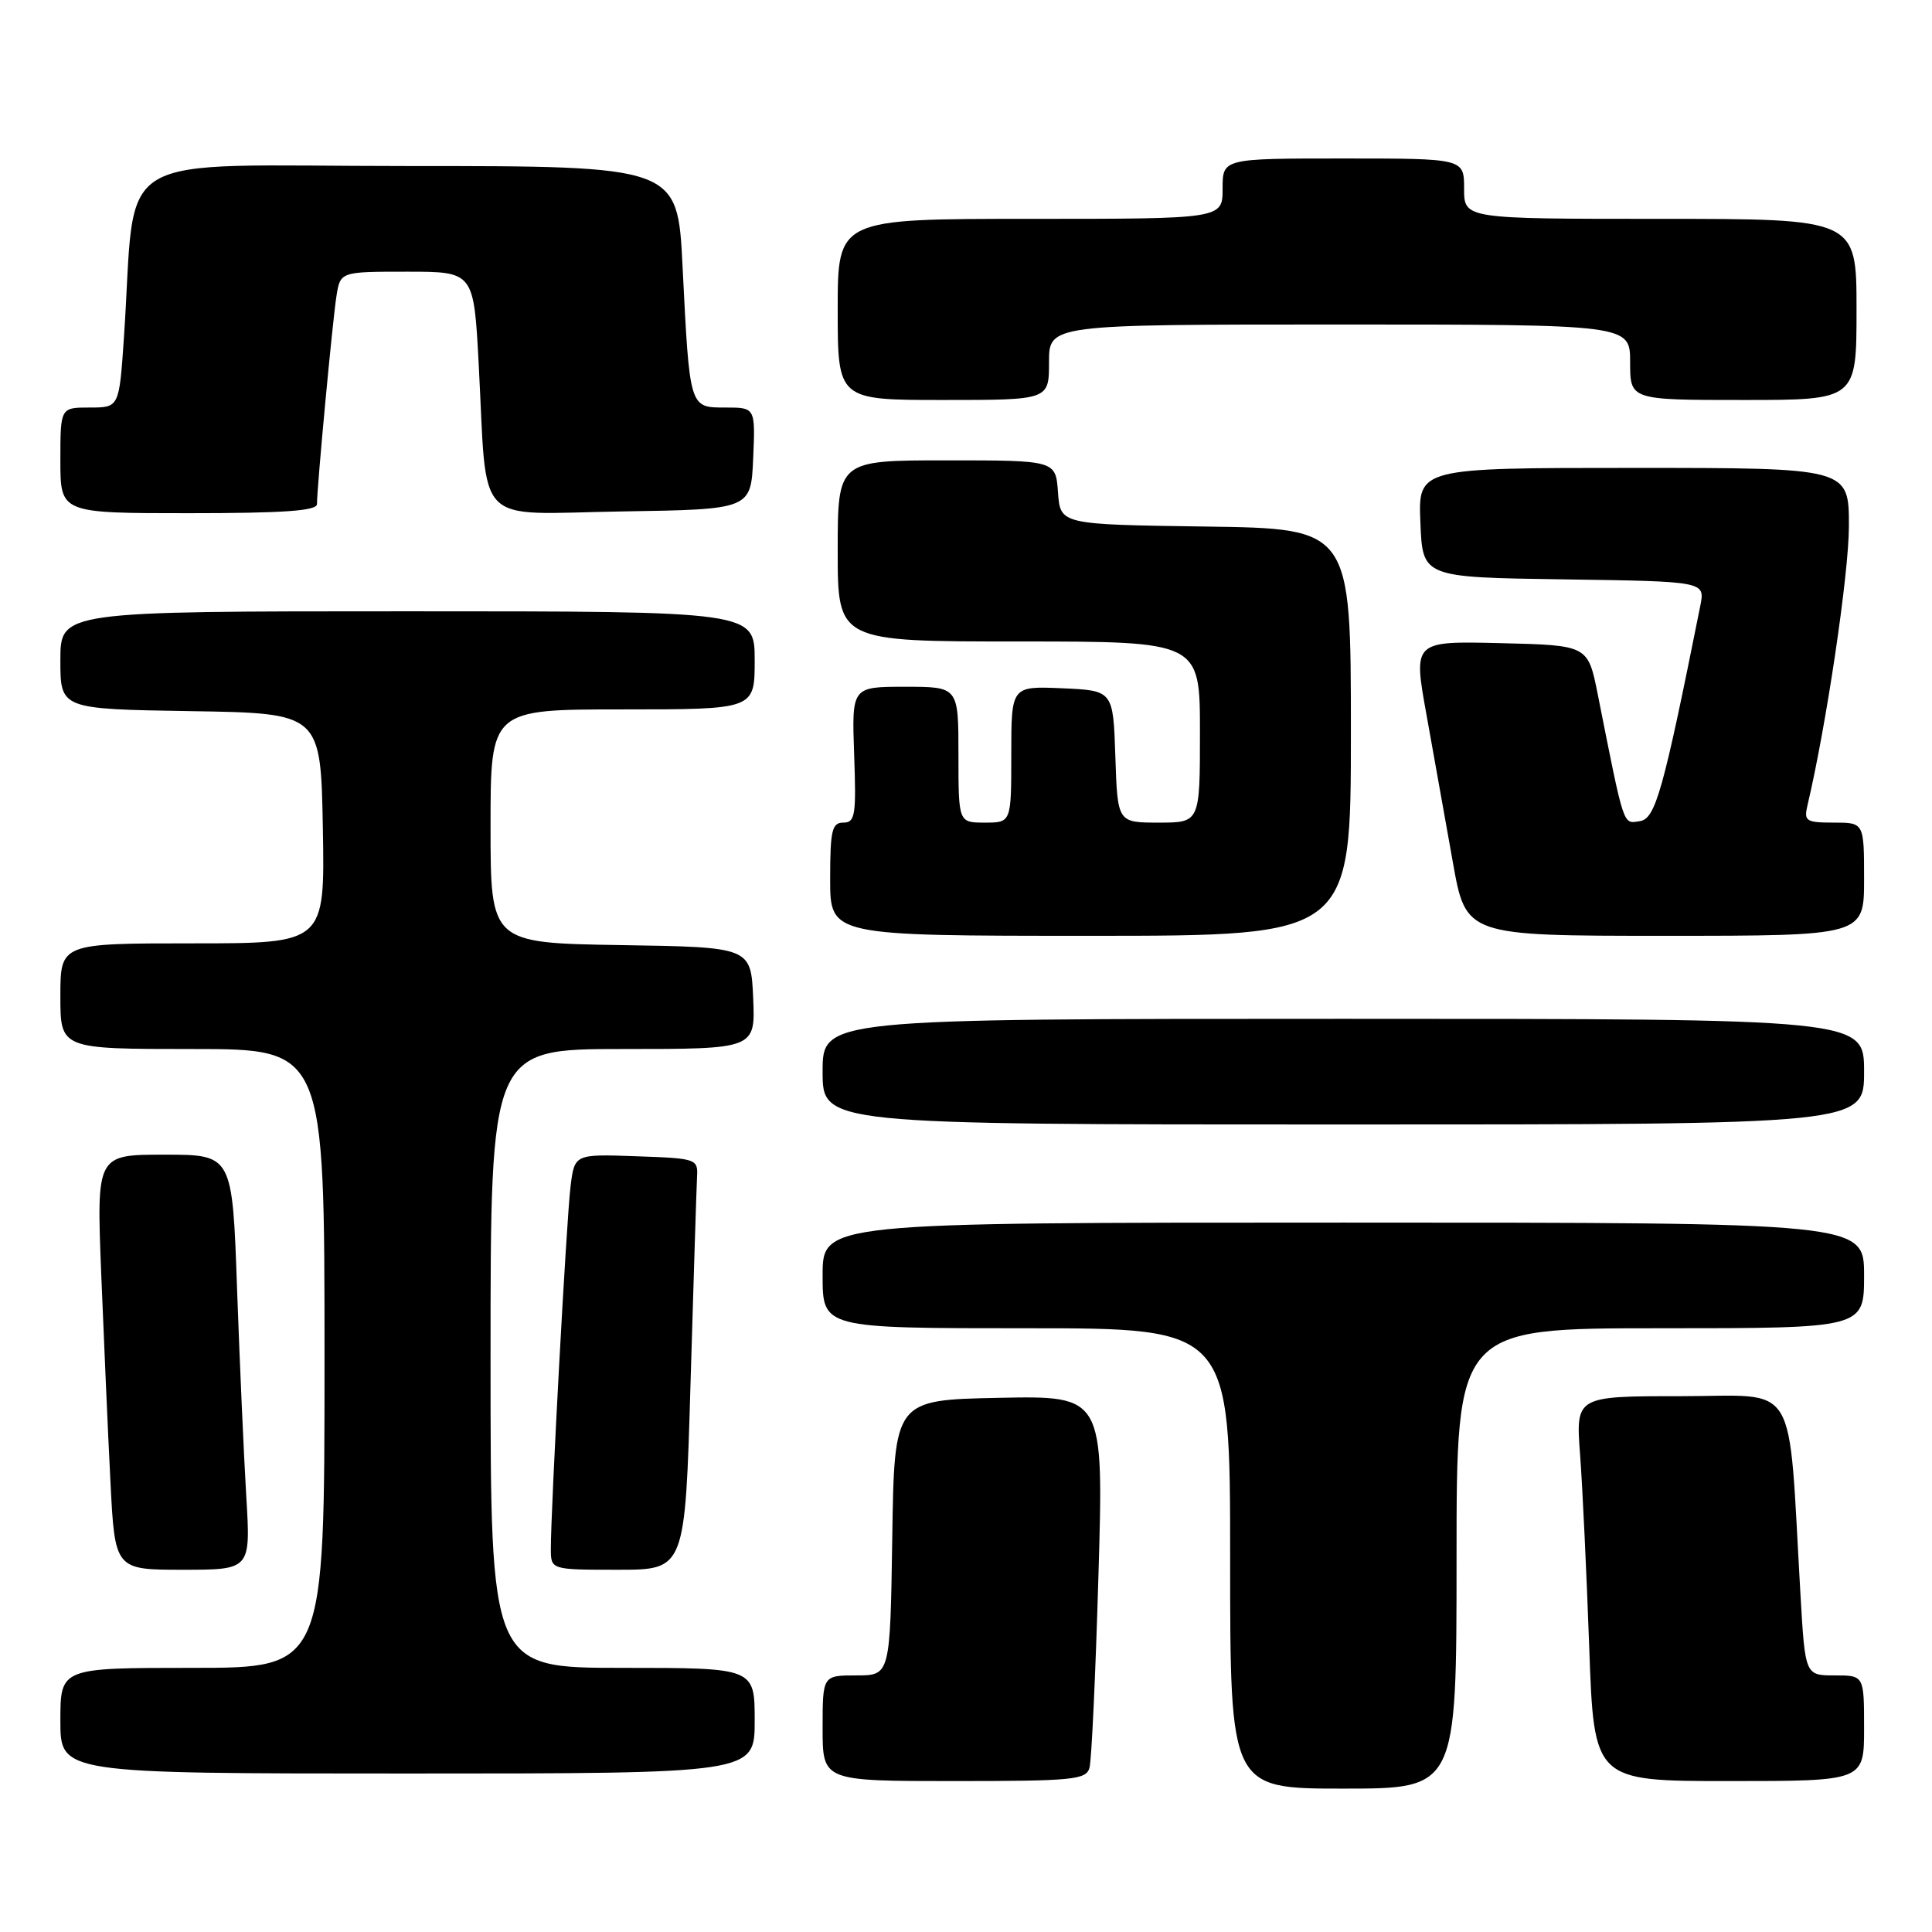 <?xml version="1.0" encoding="UTF-8" standalone="no"?>
<!DOCTYPE svg PUBLIC "-//W3C//DTD SVG 1.1//EN" "http://www.w3.org/Graphics/SVG/1.1/DTD/svg11.dtd" >
<svg xmlns="http://www.w3.org/2000/svg" xmlns:xlink="http://www.w3.org/1999/xlink" version="1.1" viewBox="0 0 256 256">
 <g >
 <path fill="currentColor"
d=" M 193.00 206.50 C 193.00 176.00 193.00 176.00 220.00 176.00 C 247.00 176.00 247.00 176.00 247.00 169.00 C 247.00 162.00 247.00 162.00 178.00 162.00 C 109.00 162.00 109.00 162.00 109.00 169.00 C 109.00 176.00 109.00 176.00 136.00 176.00 C 163.00 176.00 163.00 176.00 163.00 206.50 C 163.00 237.00 163.00 237.00 178.00 237.00 C 193.00 237.00 193.00 237.00 193.00 206.50 Z  M 144.36 234.25 C 144.64 233.29 145.17 221.80 145.55 208.72 C 146.25 184.94 146.25 184.94 132.37 185.22 C 118.50 185.50 118.50 185.50 118.23 203.75 C 117.95 222.00 117.95 222.00 113.48 222.00 C 109.00 222.00 109.00 222.00 109.00 229.00 C 109.00 236.00 109.00 236.00 126.43 236.00 C 142.18 236.00 143.91 235.83 144.36 234.25 Z  M 247.00 229.00 C 247.00 222.00 247.00 222.00 243.10 222.00 C 239.19 222.00 239.19 222.00 238.57 211.25 C 236.89 182.28 238.52 185.00 222.79 185.00 C 208.79 185.00 208.79 185.00 209.37 192.75 C 209.69 197.01 210.23 208.49 210.58 218.25 C 211.21 236.00 211.21 236.00 229.11 236.00 C 247.00 236.00 247.00 236.00 247.00 229.00 Z  M 100.00 228.00 C 100.00 221.00 100.00 221.00 82.50 221.00 C 65.00 221.00 65.00 221.00 65.00 180.00 C 65.00 139.00 65.00 139.00 82.55 139.00 C 100.09 139.00 100.09 139.00 99.80 132.25 C 99.50 125.50 99.50 125.50 82.25 125.23 C 65.00 124.95 65.00 124.95 65.00 109.48 C 65.00 94.00 65.00 94.00 82.50 94.00 C 100.00 94.00 100.00 94.00 100.00 87.50 C 100.00 81.00 100.00 81.00 54.00 81.00 C 8.00 81.00 8.00 81.00 8.00 87.48 C 8.00 93.95 8.00 93.95 25.25 94.23 C 42.50 94.50 42.50 94.50 42.78 109.75 C 43.05 125.00 43.05 125.00 25.53 125.00 C 8.00 125.00 8.00 125.00 8.00 132.00 C 8.00 139.00 8.00 139.00 25.50 139.00 C 43.00 139.00 43.00 139.00 43.00 180.00 C 43.00 221.00 43.00 221.00 25.50 221.00 C 8.00 221.00 8.00 221.00 8.00 228.00 C 8.00 235.00 8.00 235.00 54.00 235.00 C 100.00 235.00 100.00 235.00 100.00 228.00 Z  M 32.63 198.25 C 32.31 192.89 31.76 180.51 31.41 170.75 C 30.79 153.00 30.79 153.00 21.79 153.00 C 12.79 153.00 12.79 153.00 13.41 168.75 C 13.76 177.41 14.30 189.79 14.63 196.25 C 15.22 208.00 15.22 208.00 24.22 208.00 C 33.22 208.00 33.22 208.00 32.63 198.25 Z  M 91.50 183.25 C 91.90 169.64 92.29 157.38 92.36 156.00 C 92.50 153.55 92.34 153.49 84.32 153.21 C 76.13 152.92 76.13 152.92 75.60 157.21 C 75.07 161.45 72.98 199.94 72.99 205.25 C 73.00 208.00 73.00 208.00 81.89 208.00 C 90.78 208.00 90.78 208.00 91.50 183.25 Z  M 247.00 142.00 C 247.00 135.00 247.00 135.00 178.00 135.00 C 109.00 135.00 109.00 135.00 109.00 142.00 C 109.00 149.00 109.00 149.00 178.00 149.00 C 247.00 149.00 247.00 149.00 247.00 142.00 Z  M 179.00 97.02 C 179.00 70.04 179.00 70.04 159.75 69.77 C 140.50 69.50 140.50 69.50 140.19 65.25 C 139.89 61.00 139.89 61.00 125.44 61.00 C 111.00 61.00 111.00 61.00 111.00 73.00 C 111.00 85.00 111.00 85.00 135.00 85.00 C 159.00 85.00 159.00 85.00 159.00 97.00 C 159.00 109.00 159.00 109.00 153.54 109.00 C 148.08 109.00 148.08 109.00 147.79 100.25 C 147.50 91.50 147.50 91.50 140.75 91.20 C 134.00 90.91 134.00 90.91 134.00 99.95 C 134.00 109.00 134.00 109.00 130.50 109.00 C 127.00 109.00 127.00 109.00 127.00 100.00 C 127.00 91.00 127.00 91.00 119.93 91.00 C 112.86 91.00 112.86 91.00 113.18 100.00 C 113.47 108.03 113.31 109.00 111.75 109.00 C 110.24 109.00 110.00 110.02 110.00 116.50 C 110.00 124.00 110.00 124.00 144.50 124.00 C 179.00 124.00 179.00 124.00 179.00 97.02 Z  M 247.00 116.50 C 247.00 109.00 247.00 109.00 242.98 109.00 C 239.32 109.00 239.01 108.80 239.49 106.75 C 241.99 96.21 244.98 76.06 244.99 69.75 C 245.00 62.00 245.00 62.00 216.46 62.00 C 187.91 62.00 187.91 62.00 188.21 69.25 C 188.50 76.50 188.50 76.50 207.22 76.77 C 225.94 77.04 225.94 77.04 225.30 80.26 C 220.35 104.99 219.36 108.50 217.27 108.81 C 215.02 109.14 215.27 109.89 211.71 92.00 C 210.41 85.50 210.41 85.50 198.83 85.22 C 187.25 84.94 187.25 84.94 189.02 94.72 C 189.99 100.10 191.56 108.89 192.51 114.25 C 194.24 124.00 194.24 124.00 220.62 124.00 C 247.00 124.00 247.00 124.00 247.00 116.50 Z  M 42.00 66.80 C 42.00 64.57 44.06 42.52 44.58 39.25 C 45.09 36.00 45.09 36.00 53.93 36.00 C 62.78 36.00 62.78 36.00 63.43 48.25 C 64.60 70.20 62.55 68.09 82.34 67.77 C 99.50 67.50 99.50 67.50 99.80 60.75 C 100.09 54.00 100.09 54.00 96.13 54.00 C 91.33 54.00 91.39 54.19 90.44 35.25 C 89.78 22.00 89.78 22.00 53.99 22.00 C 13.75 22.00 18.15 19.34 16.42 44.75 C 15.79 54.00 15.79 54.00 11.89 54.00 C 8.00 54.00 8.00 54.00 8.00 61.00 C 8.00 68.00 8.00 68.00 25.00 68.00 C 37.53 68.00 42.00 67.69 42.00 66.80 Z  M 139.00 48.00 C 139.00 43.00 139.00 43.00 177.50 43.00 C 216.00 43.00 216.00 43.00 216.00 48.00 C 216.00 53.00 216.00 53.00 231.00 53.00 C 246.00 53.00 246.00 53.00 246.00 41.00 C 246.00 29.00 246.00 29.00 220.00 29.00 C 194.00 29.00 194.00 29.00 194.00 25.00 C 194.00 21.00 194.00 21.00 178.00 21.00 C 162.00 21.00 162.00 21.00 162.00 25.00 C 162.00 29.00 162.00 29.00 136.50 29.00 C 111.00 29.00 111.00 29.00 111.00 41.00 C 111.00 53.00 111.00 53.00 125.00 53.00 C 139.00 53.00 139.00 53.00 139.00 48.00 Z "/>
</g>
</svg>